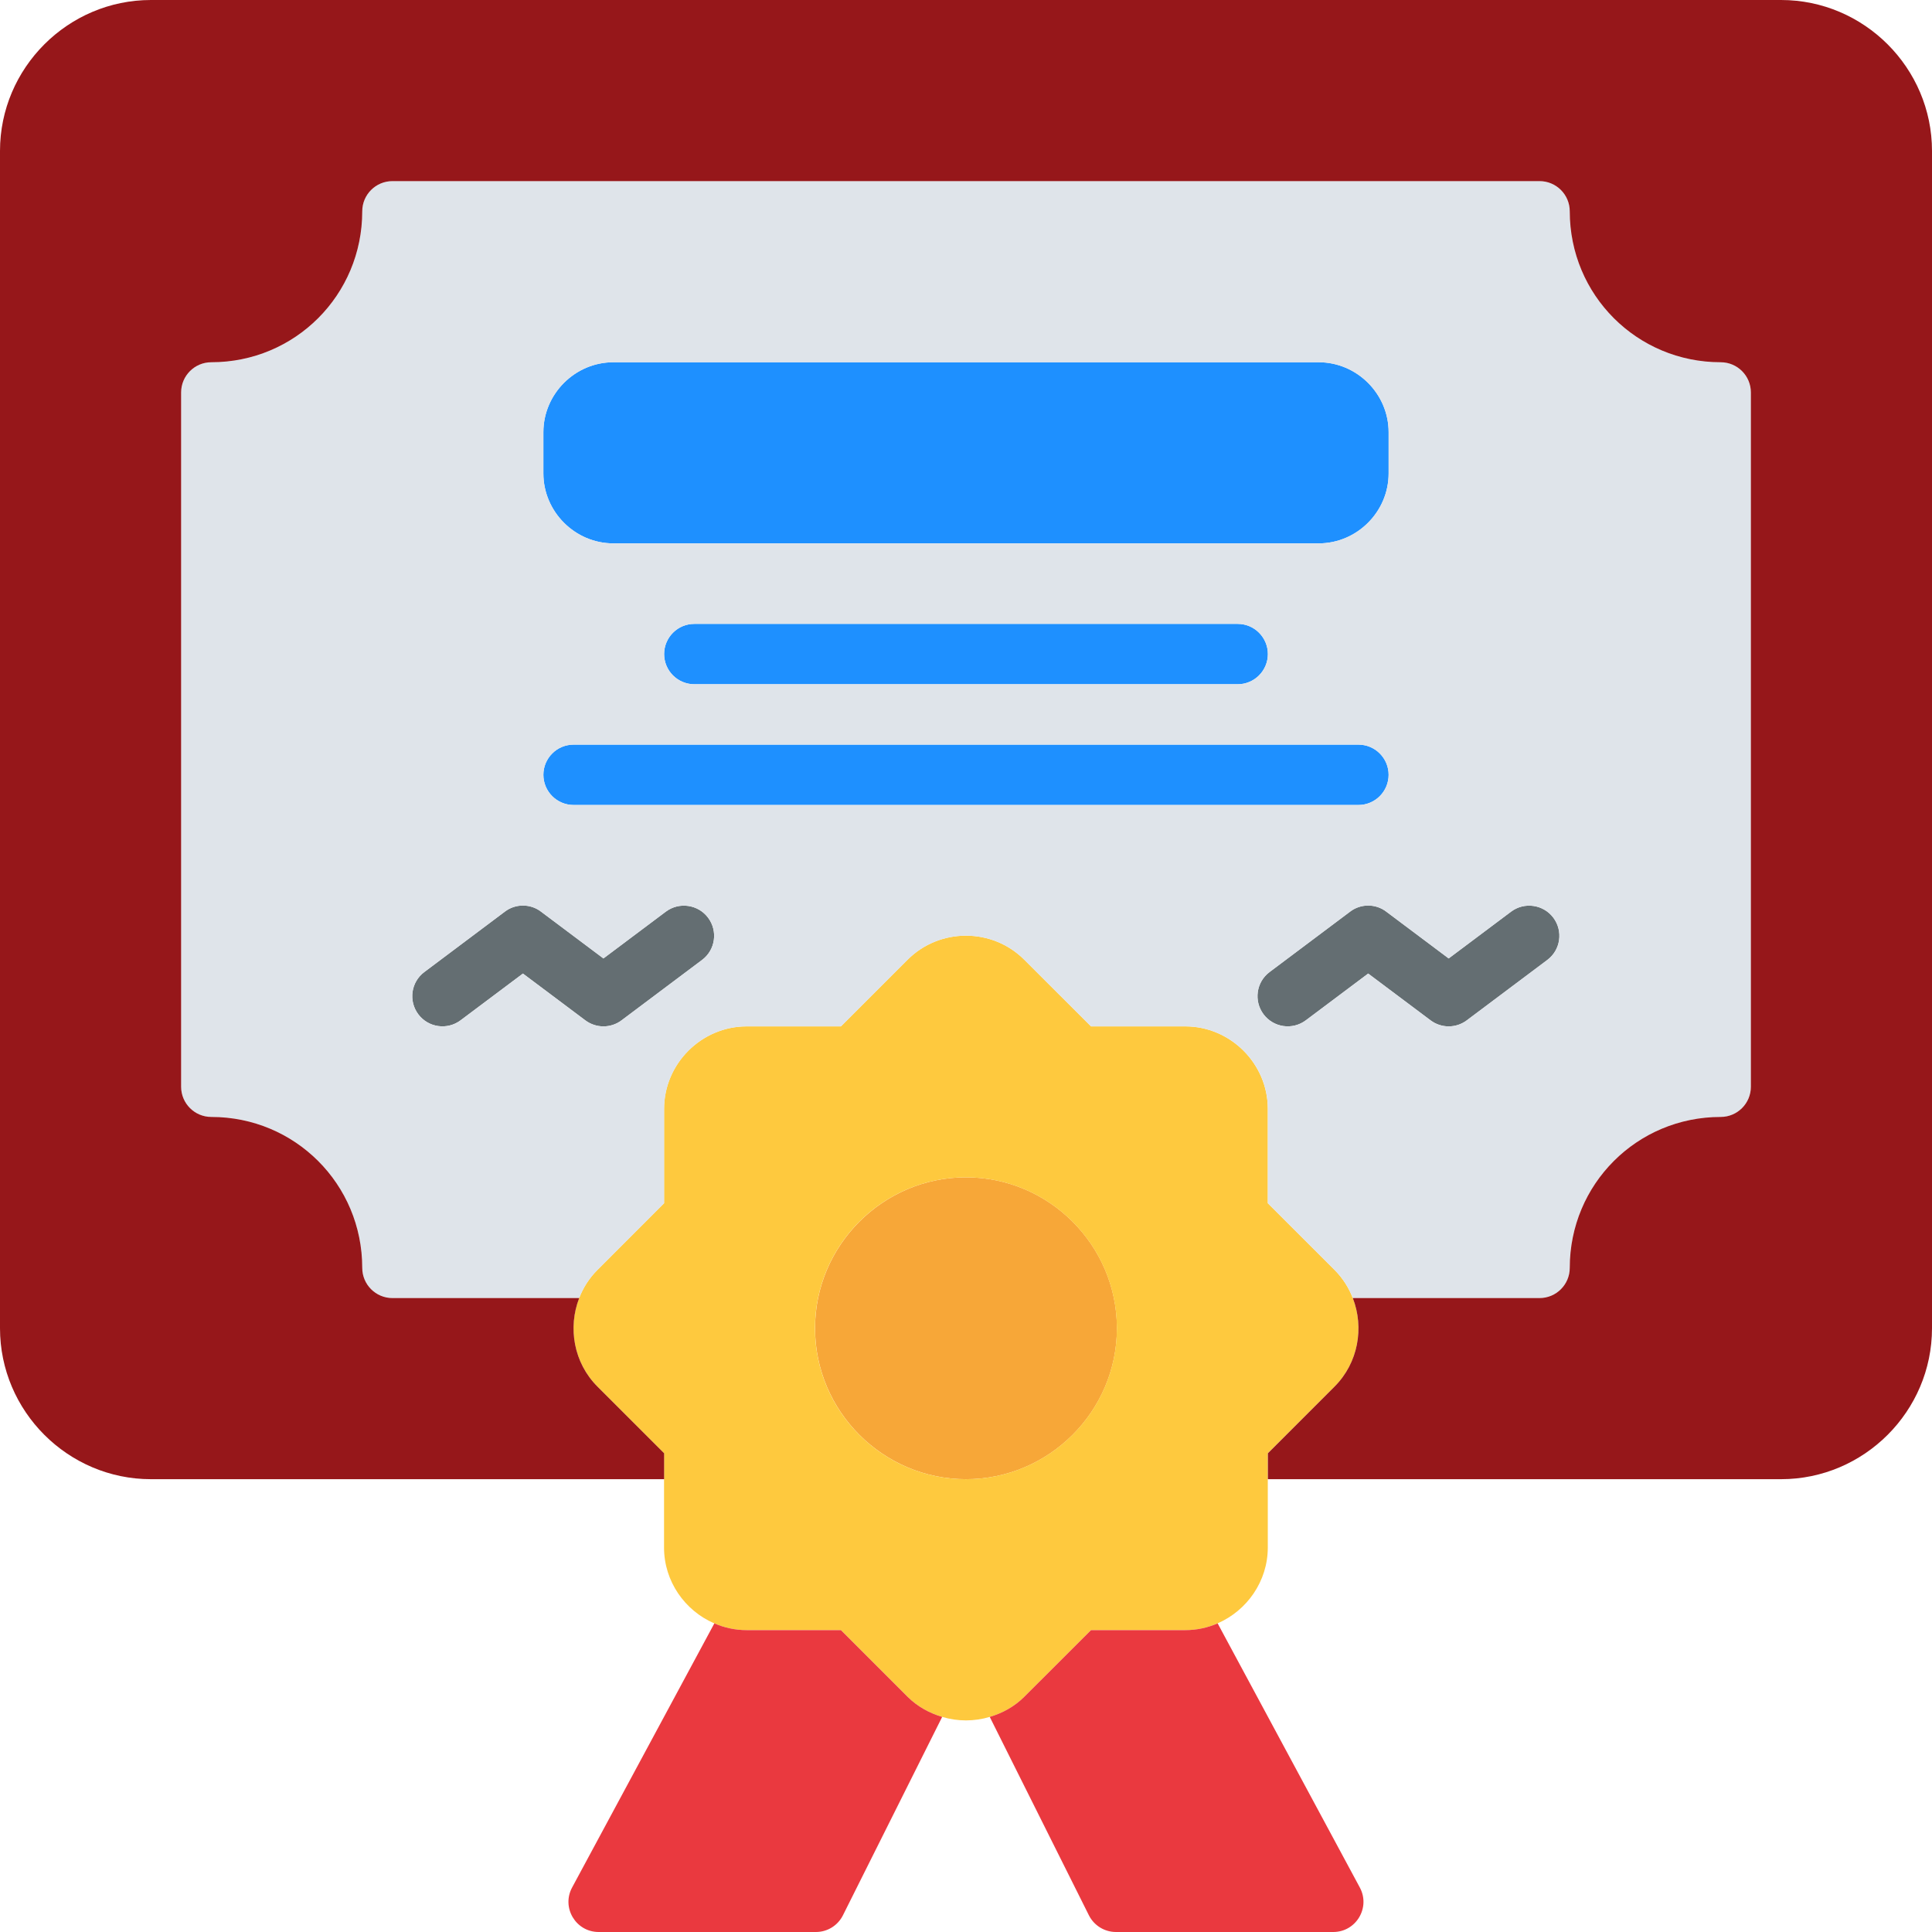 <svg width="24" height="24" viewBox="0 0 24 24" fill="none" xmlns="http://www.w3.org/2000/svg">
<path d="M8.625 7.75C8.526 7.75 8.43 7.789 8.36 7.86C8.29 7.93 8.25 8.025 8.25 8.125C8.25 8.224 8.29 8.32 8.36 8.39C8.43 8.46 8.526 8.5 8.625 8.5H15.375C15.475 8.5 15.57 8.46 15.64 8.39C15.71 8.32 15.75 8.224 15.75 8.125C15.75 8.025 15.71 7.93 15.64 7.86C15.57 7.789 15.475 7.75 15.375 7.75H8.625ZM7.125 9.25C7.026 9.25 6.93 9.289 6.86 9.36C6.79 9.43 6.75 9.525 6.75 9.625C6.75 9.724 6.79 9.82 6.86 9.89C6.93 9.96 7.026 10 7.125 10H16.875C16.974 10 17.07 9.96 17.14 9.89C17.21 9.82 17.25 9.724 17.25 9.625C17.25 9.525 17.21 9.43 17.14 9.36C17.07 9.289 16.974 9.25 16.875 9.25H7.125Z" fill="#1E90FF"/>
<path d="M7.619 4.5C7.143 4.5 6.75 4.893 6.75 5.369V5.881C6.75 6.357 7.143 6.75 7.619 6.75H16.381C16.857 6.75 17.25 6.357 17.25 5.881V5.369C17.25 4.893 16.857 4.5 16.381 4.5H7.619Z" fill="#1E90FF"/>
<path d="M6.496 11.249C6.417 11.249 6.337 11.274 6.271 11.325L5.271 12.075C5.105 12.199 5.072 12.434 5.196 12.6C5.32 12.765 5.555 12.799 5.721 12.675L6.496 12.094L7.271 12.675C7.405 12.775 7.588 12.775 7.721 12.675L8.721 11.925C8.887 11.801 8.92 11.566 8.796 11.4C8.672 11.235 8.436 11.201 8.271 11.325L7.496 11.906L6.721 11.325C6.655 11.274 6.576 11.249 6.496 11.249ZM16.996 11.249C16.917 11.249 16.837 11.274 16.771 11.325L15.771 12.075C15.605 12.199 15.572 12.434 15.696 12.6C15.82 12.765 16.055 12.799 16.221 12.675L16.996 12.094L17.771 12.675C17.904 12.775 18.088 12.775 18.221 12.675L19.221 11.925C19.387 11.801 19.42 11.566 19.296 11.4C19.172 11.235 18.936 11.201 18.771 11.325L17.996 11.906L17.221 11.325C17.155 11.274 17.076 11.249 16.996 11.249Z" fill="#646E72"/>
<path d="M12 14.625C10.969 14.625 10.125 15.469 10.125 16.5C10.125 17.531 10.969 18.375 12 18.375C13.031 18.375 13.875 17.531 13.875 16.5C13.875 15.469 13.031 14.625 12 14.625Z" fill="#F7A738"/>
<path d="M11.999 11.623C11.736 11.623 11.473 11.723 11.274 11.922L10.446 12.75H9.275C8.713 12.75 8.249 13.214 8.249 13.775V14.947L7.422 15.775C7.319 15.877 7.244 15.997 7.194 16.125C7.051 16.493 7.127 16.93 7.422 17.225L8.249 18.053V18.375V19.225C8.249 19.644 8.508 20.009 8.873 20.166C8.997 20.22 9.133 20.25 9.275 20.25H10.446L11.274 21.078C11.398 21.201 11.546 21.281 11.704 21.328C11.897 21.386 12.102 21.386 12.295 21.328C12.453 21.281 12.601 21.201 12.724 21.078C13 20.802 13.277 20.526 13.553 20.25H14.724C14.866 20.25 15.002 20.22 15.125 20.166C15.49 20.008 15.749 19.643 15.749 19.224V18.375V18.053L16.578 17.225C16.873 16.93 16.948 16.493 16.805 16.125C16.755 15.997 16.68 15.877 16.578 15.775L15.749 14.947V13.775C15.749 13.214 15.286 12.75 14.724 12.75H13.553L12.724 11.922C12.525 11.723 12.263 11.623 11.999 11.623ZM11.999 14.625C13.03 14.625 13.874 15.469 13.874 16.5C13.874 17.531 13.03 18.375 11.999 18.375C10.968 18.375 10.124 17.531 10.124 16.5C10.124 15.469 10.968 14.625 11.999 14.625Z" fill="#FEC93E"/>
<path d="M8.874 20.166L7.107 23.447C6.972 23.697 7.153 24 7.437 24H10.136C10.278 24 10.407 23.92 10.471 23.793L11.704 21.328C11.546 21.281 11.398 21.201 11.274 21.078L10.446 20.25H9.275C9.133 20.25 8.997 20.22 8.874 20.166ZM15.126 20.166C15.002 20.22 14.866 20.25 14.724 20.25H13.553C13.277 20.526 13 20.802 12.724 21.078C12.601 21.201 12.453 21.281 12.295 21.328L13.527 23.793C13.591 23.92 13.721 24 13.863 24H16.562C16.846 24 17.027 23.697 16.892 23.447L15.126 20.166Z" fill="#EA393F"/>
<path d="M4.875 2.25C4.668 2.25 4.5 2.418 4.5 2.625C4.5 3.665 3.665 4.5 2.625 4.5C2.418 4.5 2.25 4.668 2.25 4.875V13.5C2.25 13.707 2.418 13.875 2.625 13.875C3.665 13.875 4.5 14.71 4.5 15.75C4.5 15.957 4.668 16.125 4.875 16.125H7.195C7.244 15.997 7.32 15.877 7.422 15.775L8.25 14.947V13.775C8.25 13.214 8.714 12.75 9.275 12.75H10.447L11.275 11.922C11.473 11.723 11.737 11.623 12 11.623C12.263 11.623 12.526 11.723 12.724 11.922L13.553 12.75H14.725C15.286 12.75 15.75 13.214 15.75 13.775V14.947L16.578 15.775C16.681 15.877 16.756 15.997 16.805 16.125H19.125C19.332 16.125 19.5 15.957 19.5 15.75C19.5 14.71 20.335 13.875 21.375 13.875C21.582 13.875 21.75 13.707 21.75 13.5V4.875C21.75 4.668 21.582 4.5 21.375 4.5C20.335 4.5 19.5 3.665 19.5 2.625C19.5 2.418 19.332 2.25 19.125 2.25H4.875ZM7.619 4.5H16.381C16.857 4.5 17.25 4.893 17.25 5.369V5.881C17.25 6.357 16.857 6.75 16.381 6.75H7.619C7.143 6.75 6.75 6.357 6.75 5.881V5.369C6.75 4.893 7.143 4.5 7.619 4.5ZM8.625 7.75H15.375C15.582 7.75 15.75 7.918 15.75 8.125C15.75 8.332 15.582 8.5 15.375 8.5H8.625C8.418 8.5 8.25 8.332 8.25 8.125C8.25 7.918 8.418 7.75 8.625 7.75ZM7.125 9.25H16.875C17.082 9.25 17.25 9.418 17.25 9.625C17.25 9.832 17.082 10 16.875 10H7.125C6.918 10 6.75 9.832 6.75 9.625C6.75 9.418 6.918 9.25 7.125 9.25ZM6.721 11.325L7.496 11.906L8.271 11.325C8.437 11.201 8.673 11.235 8.796 11.4C8.921 11.566 8.887 11.801 8.721 11.925L7.721 12.675C7.588 12.775 7.405 12.775 7.271 12.675L6.496 12.094L5.721 12.675C5.555 12.799 5.321 12.765 5.197 12.6C5.072 12.434 5.106 12.199 5.271 12.075L6.271 11.325C6.404 11.224 6.588 11.224 6.721 11.325ZM17.221 11.325L17.996 11.906L18.771 11.325C18.937 11.201 19.172 11.235 19.296 11.4C19.421 11.566 19.387 11.801 19.221 11.925L18.221 12.675C18.088 12.775 17.905 12.775 17.771 12.675L16.996 12.094L16.221 12.675C16.055 12.799 15.821 12.765 15.697 12.6C15.572 12.434 15.606 12.199 15.771 12.075L16.771 11.325C16.904 11.224 17.088 11.224 17.221 11.325Z" fill="#DFE4EA"/>
<path d="M1.875 0C0.844 0 0 0.844 0 1.875V16.5C0 17.531 0.844 18.375 1.875 18.375H8.25V18.053L7.422 17.225C7.127 16.93 7.052 16.493 7.195 16.125H4.875C4.668 16.125 4.5 15.957 4.5 15.75C4.5 14.71 3.665 13.875 2.625 13.875C2.418 13.875 2.25 13.707 2.25 13.5V4.875C2.25 4.668 2.418 4.5 2.625 4.5C3.665 4.5 4.5 3.665 4.5 2.625C4.5 2.418 4.668 2.25 4.875 2.25H19.125C19.332 2.25 19.5 2.418 19.5 2.625C19.5 3.665 20.335 4.5 21.375 4.5C21.582 4.5 21.75 4.668 21.75 4.875V13.5C21.75 13.707 21.582 13.875 21.375 13.875C20.335 13.875 19.5 14.71 19.5 15.75C19.5 15.957 19.332 16.125 19.125 16.125H16.805C16.948 16.493 16.873 16.93 16.578 17.225L15.75 18.053V18.375H22.125C23.156 18.375 24 17.531 24 16.5V1.875C24 0.844 23.156 0 22.125 0H1.875Z" fill="#96171A"/>
</svg>
